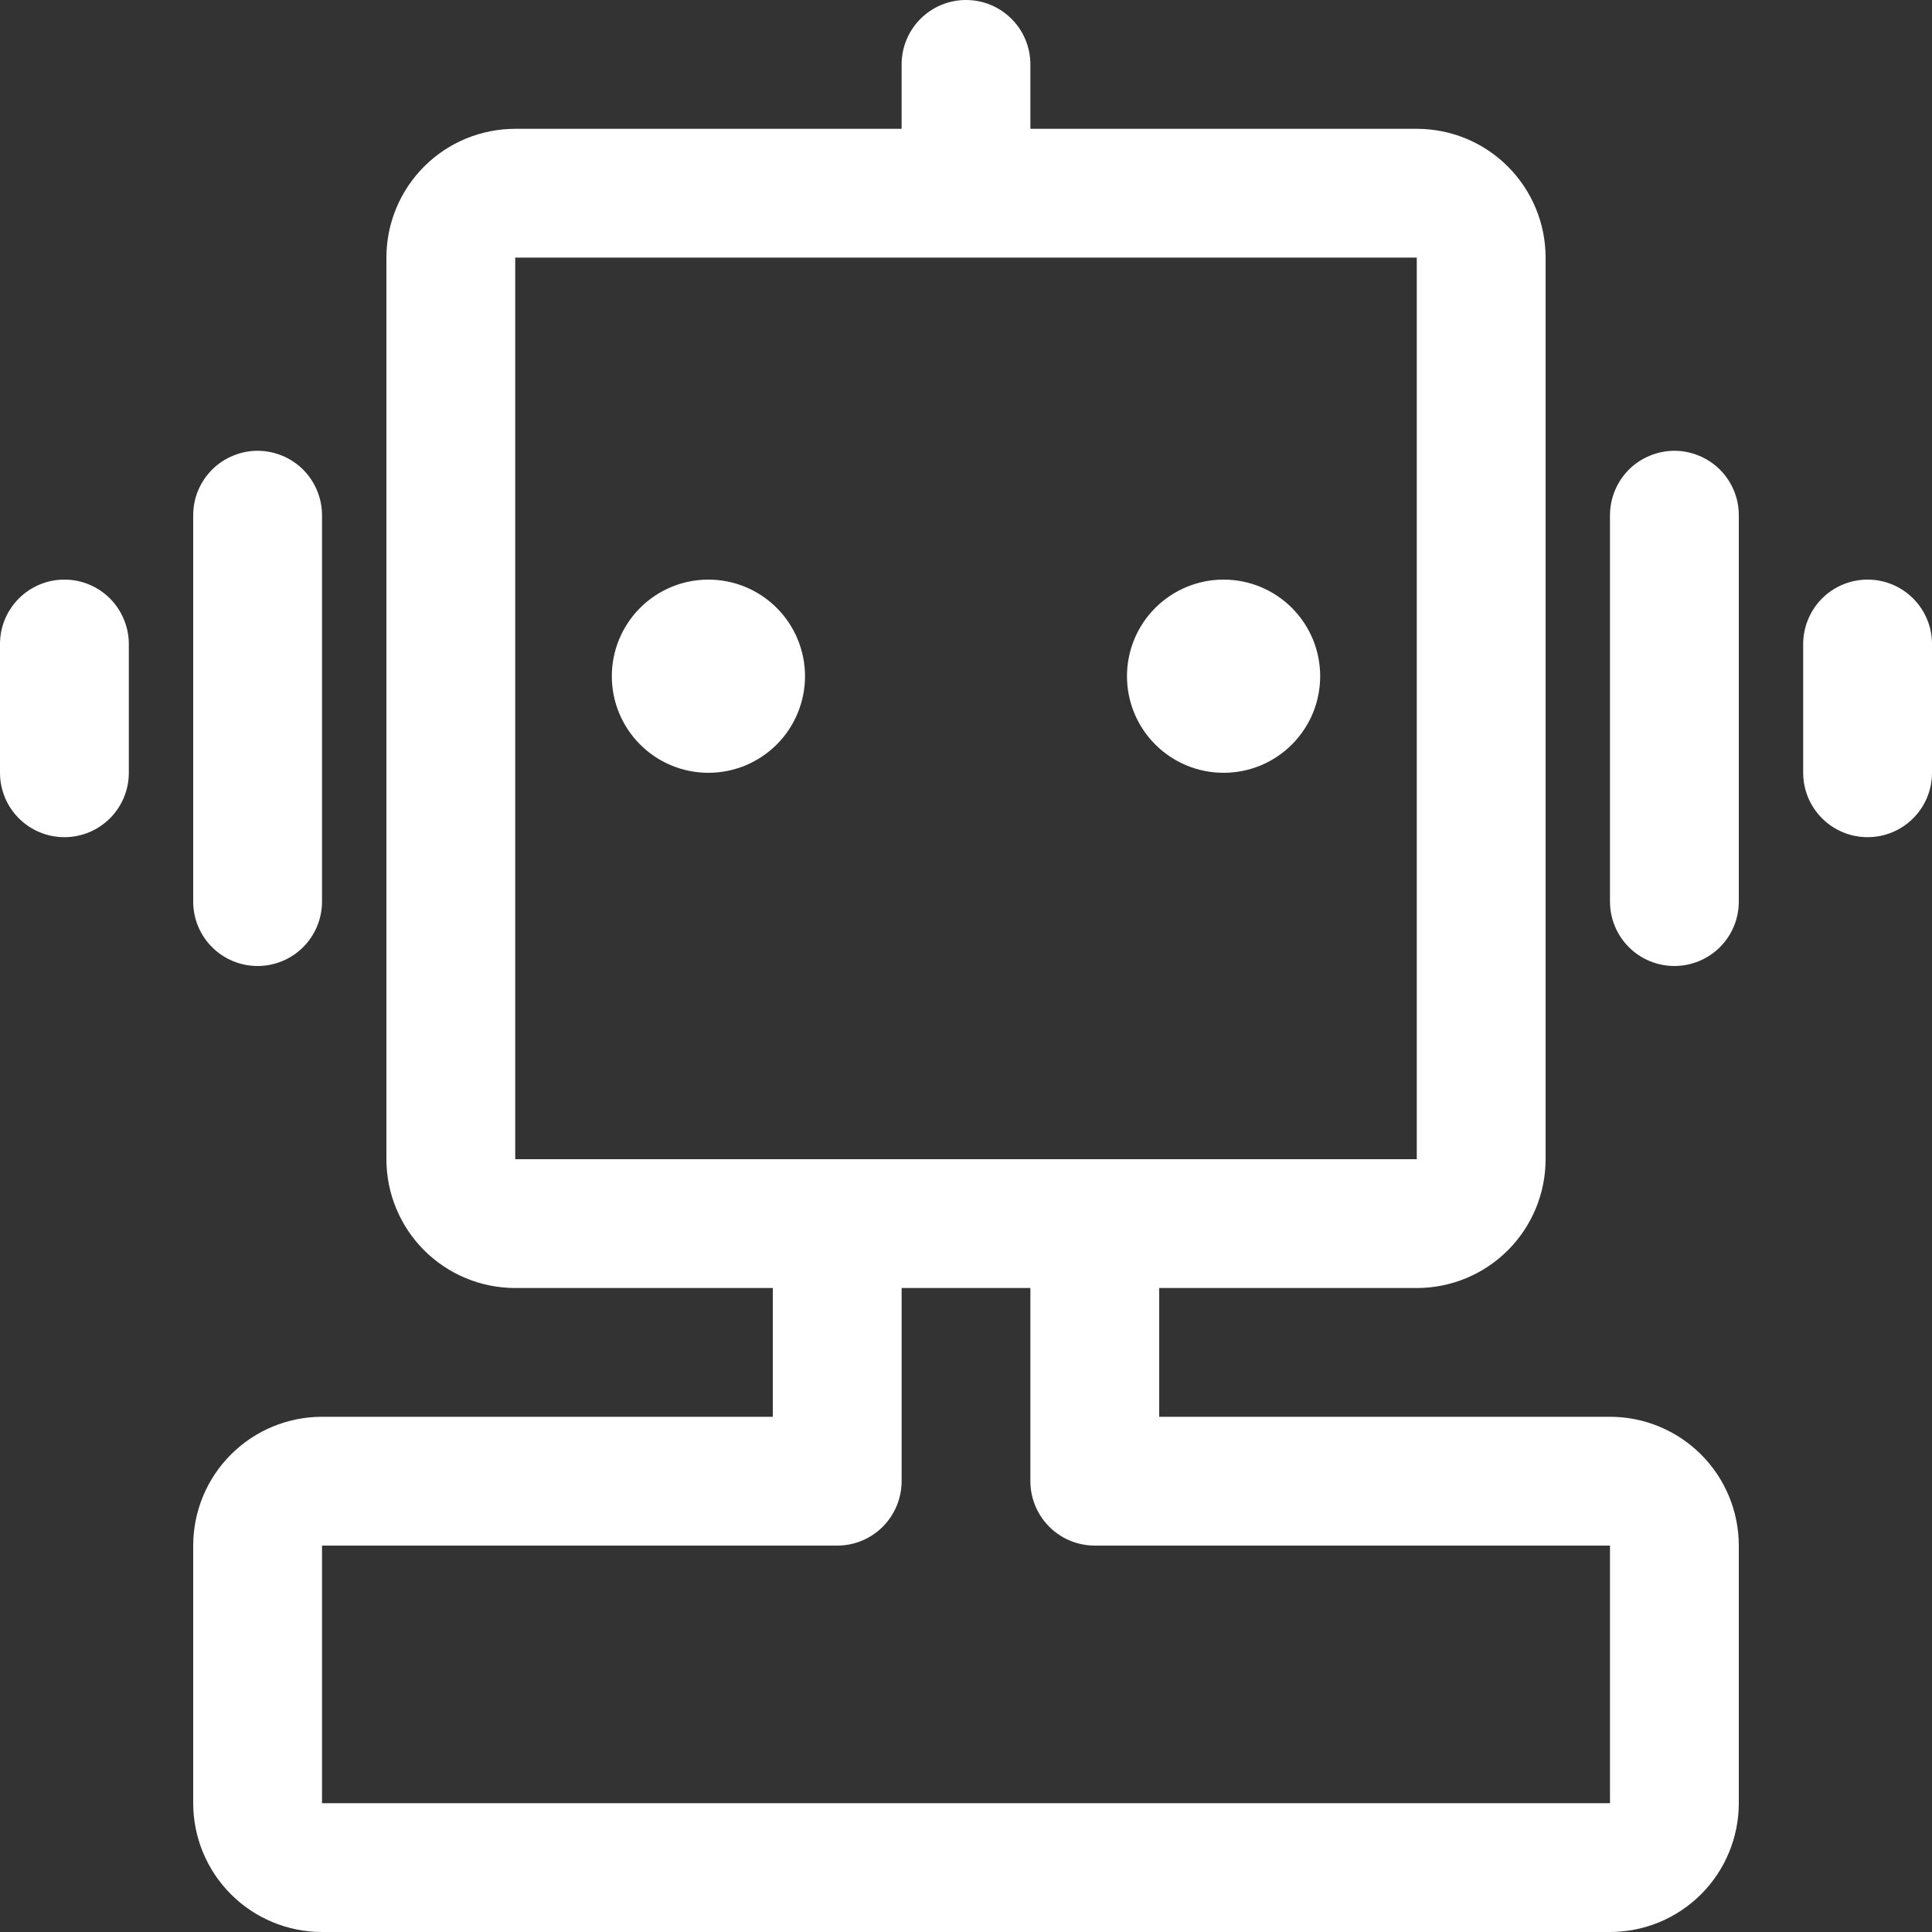 <svg width="34" height="34" viewBox="0 0 34 34" fill="none" xmlns="http://www.w3.org/2000/svg">
<rect x="0" y="0" width="34" height="34" fill="#333333" stroke="none"/>
<g clip-path="url(#clip0_2209_1047)">
<path d="M13.6 24.933L14.733 27.2H5.667V31.733H28.333V27.2H19.267L20.4 24.933H28.333C28.934 24.933 29.511 25.172 29.936 25.597C30.361 26.022 30.6 26.599 30.6 27.2V31.733C30.6 32.334 30.361 32.911 29.936 33.336C29.511 33.761 28.934 34 28.333 34H5.667C5.066 34 4.489 33.761 4.064 33.336C3.639 32.911 3.4 32.334 3.4 31.733V27.2C3.4 26.599 3.639 26.022 4.064 25.597C4.489 25.172 5.066 24.933 5.667 24.933H13.6ZM9.067 2.267H24.933C25.535 2.267 26.111 2.505 26.536 2.931C26.961 3.356 27.2 3.932 27.2 4.533V20.4C27.2 21.001 26.961 21.578 26.536 22.003C26.111 22.428 25.535 22.667 24.933 22.667H9.067C8.466 22.667 7.889 22.428 7.464 22.003C7.039 21.578 6.8 21.001 6.8 20.4V4.533C6.8 3.932 7.039 3.356 7.464 2.931C7.889 2.505 8.466 2.267 9.067 2.267ZM9.067 4.533V20.4H24.933V4.533H9.067ZM29.467 7.933C29.616 7.933 29.763 7.963 29.9 8.02C30.038 8.077 30.163 8.16 30.268 8.265C30.373 8.371 30.457 8.495 30.514 8.633C30.571 8.77 30.6 8.918 30.6 9.067V15.867C30.6 16.167 30.481 16.456 30.268 16.668C30.055 16.881 29.767 17 29.467 17C29.166 17 28.878 16.881 28.665 16.668C28.453 16.456 28.333 16.167 28.333 15.867V9.067C28.333 8.918 28.363 8.77 28.42 8.633C28.477 8.495 28.56 8.371 28.665 8.265C28.77 8.16 28.895 8.077 29.033 8.02C29.171 7.963 29.318 7.933 29.467 7.933ZM4.533 7.933C4.682 7.933 4.83 7.963 4.967 8.02C5.105 8.077 5.229 8.16 5.335 8.265C5.44 8.371 5.523 8.495 5.58 8.633C5.637 8.77 5.667 8.918 5.667 9.067V15.867C5.667 16.167 5.547 16.456 5.335 16.668C5.122 16.881 4.834 17 4.533 17C4.233 17 3.944 16.881 3.732 16.668C3.519 16.456 3.4 16.167 3.4 15.867V9.067C3.4 8.918 3.429 8.77 3.486 8.633C3.543 8.495 3.627 8.371 3.732 8.265C3.837 8.16 3.962 8.077 4.1 8.02C4.237 7.963 4.384 7.933 4.533 7.933ZM32.867 10.2C33.016 10.2 33.163 10.229 33.3 10.286C33.438 10.343 33.563 10.427 33.668 10.532C33.773 10.637 33.857 10.762 33.914 10.9C33.971 11.037 34 11.184 34 11.333V13.6C34 13.901 33.881 14.189 33.668 14.401C33.456 14.614 33.167 14.733 32.867 14.733C32.566 14.733 32.278 14.614 32.065 14.401C31.853 14.189 31.733 13.901 31.733 13.6V11.333C31.733 11.184 31.763 11.037 31.82 10.9C31.877 10.762 31.96 10.637 32.065 10.532C32.17 10.427 32.295 10.343 32.433 10.286C32.571 10.229 32.718 10.2 32.867 10.2ZM1.133 10.2C1.282 10.2 1.43 10.229 1.567 10.286C1.705 10.343 1.829 10.427 1.935 10.532C2.04 10.637 2.123 10.762 2.18 10.9C2.237 11.037 2.267 11.184 2.267 11.333V13.6C2.267 13.901 2.147 14.189 1.935 14.401C1.722 14.614 1.434 14.733 1.133 14.733C0.833 14.733 0.544 14.614 0.332 14.401C0.119 14.189 0 13.901 0 13.6V11.333C0 11.184 0.029 11.037 0.086 10.9C0.143 10.762 0.227 10.637 0.332 10.532C0.437 10.427 0.562 10.343 0.7 10.286C0.837 10.229 0.984 10.2 1.133 10.2ZM12.467 13.6C12.69 13.6 12.911 13.556 13.117 13.471C13.323 13.385 13.511 13.26 13.669 13.102C13.827 12.944 13.952 12.757 14.037 12.551C14.123 12.344 14.167 12.123 14.167 11.9C14.167 11.677 14.123 11.456 14.037 11.249C13.952 11.043 13.827 10.856 13.669 10.698C13.511 10.54 13.323 10.415 13.117 10.329C12.911 10.244 12.69 10.2 12.467 10.2C12.016 10.2 11.583 10.379 11.265 10.698C10.946 11.017 10.767 11.449 10.767 11.9C10.767 12.351 10.946 12.783 11.265 13.102C11.583 13.421 12.016 13.6 12.467 13.6ZM21.533 13.6C21.757 13.6 21.978 13.556 22.184 13.471C22.39 13.385 22.578 13.26 22.735 13.102C22.893 12.944 23.018 12.757 23.104 12.551C23.189 12.344 23.233 12.123 23.233 11.9C23.233 11.677 23.189 11.456 23.104 11.249C23.018 11.043 22.893 10.856 22.735 10.698C22.578 10.54 22.39 10.415 22.184 10.329C21.978 10.244 21.757 10.2 21.533 10.2C21.082 10.2 20.65 10.379 20.331 10.698C20.012 11.017 19.833 11.449 19.833 11.9C19.833 12.351 20.012 12.783 20.331 13.102C20.65 13.421 21.082 13.6 21.533 13.6ZM17 0C17.149 0 17.296 0.029 17.434 0.086C17.571 0.143 17.696 0.227 17.801 0.332C17.907 0.437 17.99 0.562 18.047 0.7C18.104 0.837 18.133 0.984 18.133 1.133V3.4C18.133 3.701 18.014 3.989 17.801 4.201C17.589 4.414 17.301 4.533 17 4.533C16.699 4.533 16.411 4.414 16.199 4.201C15.986 3.989 15.867 3.701 15.867 3.4V1.133C15.867 0.833 15.986 0.544 16.199 0.332C16.411 0.119 16.699 0 17 0ZM14.733 20.4C14.882 20.4 15.03 20.429 15.167 20.486C15.305 20.543 15.43 20.627 15.535 20.732C15.64 20.837 15.723 20.962 15.78 21.1C15.837 21.237 15.867 21.384 15.867 21.533V26.067C15.867 26.367 15.747 26.655 15.535 26.868C15.322 27.081 15.034 27.2 14.733 27.2C14.433 27.2 14.145 27.081 13.932 26.868C13.719 26.655 13.6 26.367 13.6 26.067V21.533C13.6 21.233 13.719 20.945 13.932 20.732C14.145 20.519 14.433 20.4 14.733 20.4ZM19.267 20.4C19.567 20.4 19.855 20.519 20.068 20.732C20.281 20.945 20.4 21.233 20.4 21.533V26.067C20.4 26.367 20.281 26.655 20.068 26.868C19.855 27.081 19.567 27.2 19.267 27.2C18.966 27.2 18.678 27.081 18.465 26.868C18.253 26.655 18.133 26.367 18.133 26.067V21.533C18.133 21.384 18.163 21.237 18.22 21.1C18.277 20.962 18.36 20.837 18.465 20.732C18.57 20.627 18.695 20.543 18.833 20.486C18.971 20.429 19.118 20.4 19.267 20.4Z" fill="white"/>
</g>
<defs>
<clipPath id="clip0_2209_1047">
<rect width="34" height="34" fill="white"/>
</clipPath>
</defs>
</svg>
